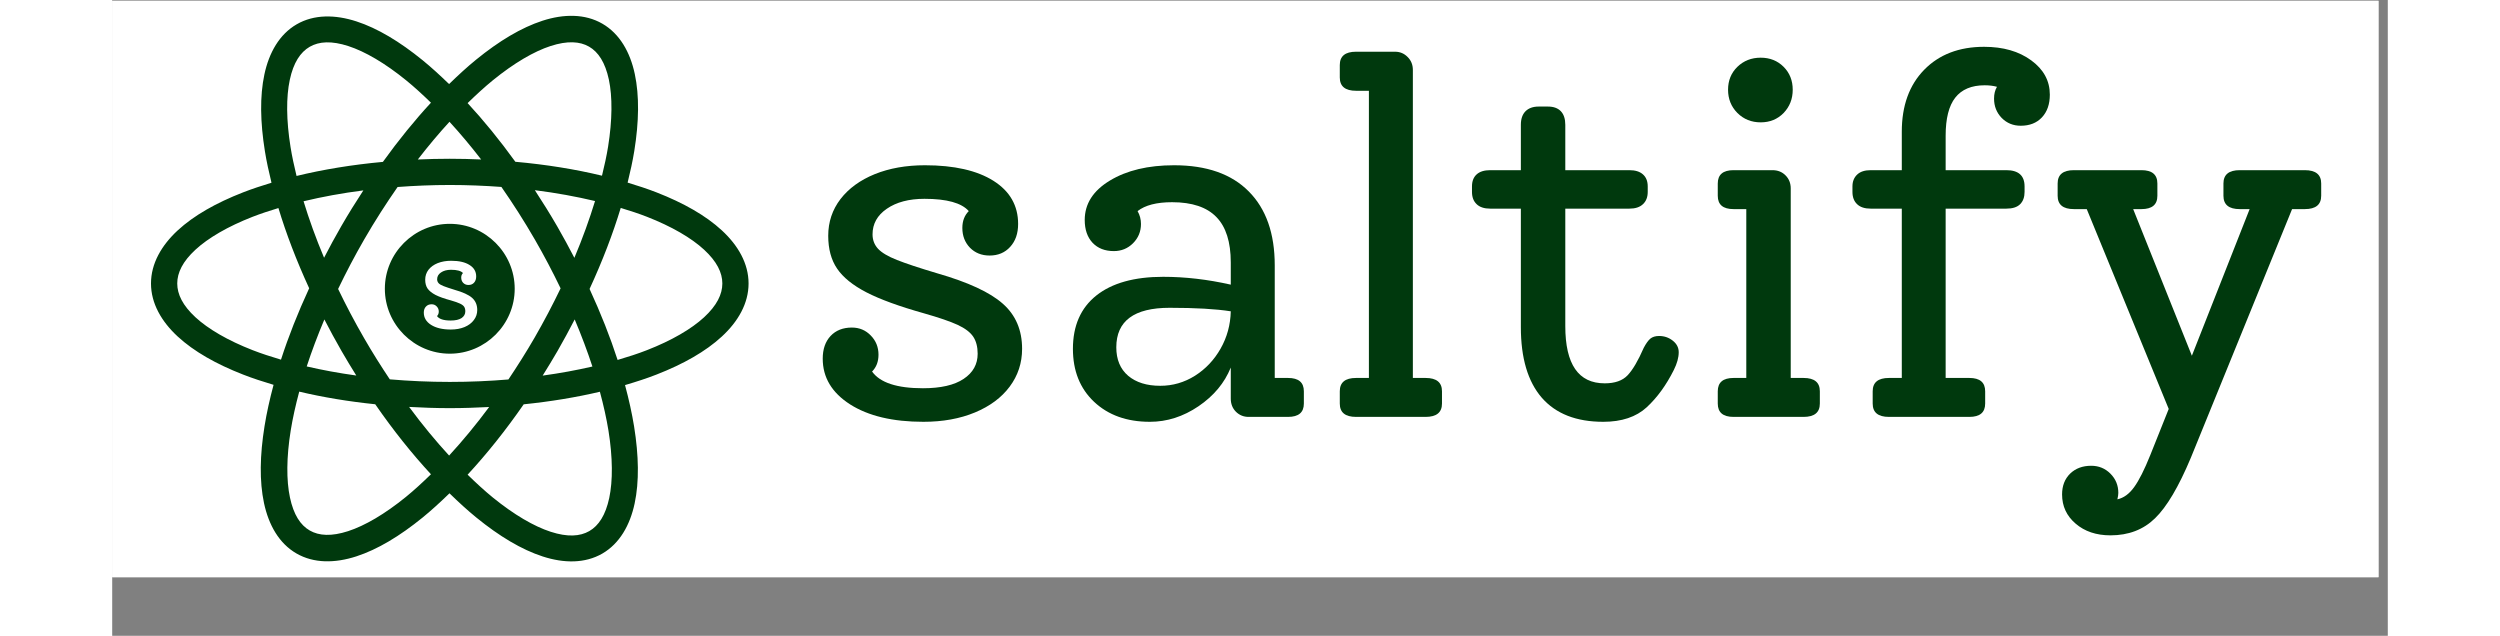 <svg xmlns="http://www.w3.org/2000/svg" xmlns:xlink="http://www.w3.org/1999/xlink" width="405" zoomAndPan="magnify" viewBox="0 0 304.08 84.96" height="103" preserveAspectRatio="xMidYMid meet" version="1.2"><rect x="0" y="0" width="304.08" height="84.96" fill="#808080" stroke="none"/><defs><clipPath id="3afbae38fc"><path d="M 0 0.109 L 302.832 0.109 L 302.832 77.125 L 0 77.125 Z M 0 0.109 "/></clipPath><clipPath id="f2d23170a5"><path d="M 5 2 L 85.555 2 L 85.555 75.367 L 5 75.367 Z M 5 2 "/></clipPath><clipPath id="1bbf110151"><path d="M 38.199 32.191 L 52.27 32.191 L 52.27 46.258 L 38.199 46.258 Z M 38.199 32.191 "/></clipPath><clipPath id="0e7aa2290e"><path d="M 45.234 32.191 C 41.352 32.191 38.199 35.34 38.199 39.223 C 38.199 43.109 41.352 46.258 45.234 46.258 C 49.121 46.258 52.27 43.109 52.27 39.223 C 52.27 35.34 49.121 32.191 45.234 32.191 Z M 45.234 32.191 "/></clipPath></defs><g id="fc7a63284e"><g clip-rule="nonzero" clip-path="url(#3afbae38fc)"><path style=" stroke:none;fill-rule:nonzero;fill:#ffffff;fill-opacity:1;" d="M 0 0.109 L 302.832 0.109 L 302.832 77.125 L 0 77.125 Z M 0 0.109 "/><path style=" stroke:none;fill-rule:nonzero;fill:#ffffff;fill-opacity:1;" d="M 0 0.109 L 302.832 0.109 L 302.832 77.125 L 0 77.125 Z M 0 0.109 "/></g><g style="fill:#00390d;fill-opacity:1;"><g transform="translate(91.586, 55.708)"><path style="stroke:none" d="M 18.656 -19.188 C 22.789 -18 25.711 -16.645 27.422 -15.125 C 29.141 -13.613 30 -11.602 30 -9.094 C 30 -7.207 29.445 -5.523 28.344 -4.047 C 27.25 -2.578 25.703 -1.426 23.703 -0.594 C 21.703 0.238 19.406 0.656 16.812 0.656 C 12.727 0.656 9.461 -0.117 7.016 -1.672 C 4.578 -3.234 3.359 -5.27 3.359 -7.781 C 3.359 -9.051 3.707 -10.062 4.406 -10.812 C 5.113 -11.562 6.062 -11.938 7.25 -11.938 C 8.258 -11.938 9.102 -11.582 9.781 -10.875 C 10.469 -10.176 10.812 -9.32 10.812 -8.312 C 10.812 -7.383 10.523 -6.633 9.953 -6.062 C 11.016 -4.57 13.281 -3.828 16.75 -3.828 C 19.125 -3.828 20.938 -4.242 22.188 -5.078 C 23.438 -5.91 24.062 -7.031 24.062 -8.438 C 24.062 -9.363 23.863 -10.125 23.469 -10.719 C 23.07 -11.312 22.379 -11.836 21.391 -12.297 C 20.398 -12.754 18.895 -13.27 16.875 -13.844 C 13.582 -14.77 11.023 -15.703 9.203 -16.641 C 7.379 -17.586 6.07 -18.645 5.281 -19.812 C 4.488 -20.977 4.094 -22.441 4.094 -24.203 C 4.094 -26.047 4.641 -27.68 5.734 -29.109 C 6.836 -30.535 8.363 -31.645 10.312 -32.438 C 12.27 -33.227 14.504 -33.625 17.016 -33.625 C 20.922 -33.625 23.973 -32.93 26.172 -31.547 C 28.367 -30.16 29.469 -28.238 29.469 -25.781 C 29.469 -24.508 29.113 -23.488 28.406 -22.719 C 27.707 -21.945 26.789 -21.562 25.656 -21.562 C 24.594 -21.562 23.719 -21.91 23.031 -22.609 C 22.352 -23.316 22.016 -24.195 22.016 -25.25 C 22.016 -26.176 22.301 -26.926 22.875 -27.5 C 21.914 -28.594 19.941 -29.141 16.953 -29.141 C 14.879 -29.141 13.203 -28.695 11.922 -27.812 C 10.648 -26.938 10.016 -25.797 10.016 -24.391 C 10.016 -23.648 10.254 -23.016 10.734 -22.484 C 11.223 -21.953 12.07 -21.445 13.281 -20.969 C 14.488 -20.488 16.281 -19.895 18.656 -19.188 Z M 18.656 -19.188 "/></g></g><g style="fill:#00390d;fill-opacity:1;"><g transform="translate(125.143, 55.708)"><path style="stroke:none" d="M 31.984 -5.203 C 33.391 -5.203 34.094 -4.609 34.094 -3.422 L 34.094 -1.781 C 34.094 -0.594 33.391 0 31.984 0 L 26.703 0 C 26.047 0 25.484 -0.227 25.016 -0.688 C 24.555 -1.156 24.328 -1.738 24.328 -2.438 L 24.328 -6.594 C 23.492 -4.531 22.055 -2.805 20.016 -1.422 C 17.973 -0.035 15.805 0.656 13.516 0.656 C 10.441 0.656 7.957 -0.234 6.062 -2.016 C 4.176 -3.797 3.234 -6.156 3.234 -9.094 C 3.234 -12.176 4.273 -14.551 6.359 -16.219 C 8.453 -17.883 11.43 -18.719 15.297 -18.719 C 18.242 -18.719 21.254 -18.367 24.328 -17.672 L 24.328 -20.641 C 24.328 -23.367 23.688 -25.391 22.406 -26.703 C 21.133 -28.023 19.16 -28.688 16.484 -28.688 C 14.422 -28.688 12.883 -28.289 11.875 -27.5 C 12.176 -26.969 12.328 -26.395 12.328 -25.781 C 12.328 -24.77 11.973 -23.91 11.266 -23.203 C 10.566 -22.504 9.711 -22.156 8.703 -22.156 C 7.516 -22.156 6.566 -22.523 5.859 -23.266 C 5.16 -24.016 4.812 -25.031 4.812 -26.312 C 4.812 -28.469 5.93 -30.223 8.172 -31.578 C 10.422 -32.941 13.281 -33.625 16.75 -33.625 C 21.102 -33.625 24.43 -32.457 26.734 -30.125 C 29.047 -27.801 30.203 -24.508 30.203 -20.25 L 30.203 -5.203 Z M 14.906 -4.156 C 16.57 -4.156 18.117 -4.602 19.547 -5.5 C 20.973 -6.406 22.113 -7.613 22.969 -9.125 C 23.832 -10.645 24.285 -12.305 24.328 -14.109 C 22.348 -14.422 19.625 -14.578 16.156 -14.578 C 11.406 -14.578 9.031 -12.816 9.031 -9.297 C 9.031 -7.672 9.555 -6.406 10.609 -5.5 C 11.672 -4.602 13.102 -4.156 14.906 -4.156 Z M 14.906 -4.156 "/></g></g><g style="fill:#00390d;fill-opacity:1;"><g transform="translate(161.6, 55.708)"><path style="stroke:none" d="M 4.609 0 C 3.16 0 2.438 -0.594 2.438 -1.781 L 2.438 -3.422 C 2.438 -4.609 3.16 -5.203 4.609 -5.203 L 6.328 -5.203 L 6.328 -43.578 L 4.609 -43.578 C 3.16 -43.578 2.438 -44.172 2.438 -45.359 L 2.438 -47.016 C 2.438 -48.203 3.16 -48.797 4.609 -48.797 L 9.828 -48.797 C 10.484 -48.797 11.039 -48.562 11.5 -48.094 C 11.969 -47.633 12.203 -47.055 12.203 -46.359 L 12.203 -5.203 L 13.906 -5.203 C 15.363 -5.203 16.094 -4.609 16.094 -3.422 L 16.094 -1.781 C 16.094 -0.594 15.363 0 13.906 0 Z M 4.609 0 "/></g></g><g style="fill:#00390d;fill-opacity:1;"><g transform="translate(180.125, 55.708)"><path style="stroke:none" d="M 26.578 -10.812 C 27.273 -10.812 27.883 -10.602 28.406 -10.188 C 28.938 -9.77 29.203 -9.254 29.203 -8.641 C 29.203 -7.93 28.984 -7.141 28.547 -6.266 C 27.535 -4.242 26.328 -2.582 24.922 -1.281 C 23.516 0.008 21.582 0.656 19.125 0.656 C 15.52 0.656 12.781 -0.414 10.906 -2.562 C 9.039 -4.719 8.109 -7.863 8.109 -12 L 8.109 -27.828 L 4.016 -27.828 C 3.223 -27.828 2.617 -28.023 2.203 -28.422 C 1.785 -28.816 1.578 -29.363 1.578 -30.062 L 1.578 -30.797 C 1.578 -31.492 1.785 -32.031 2.203 -32.406 C 2.617 -32.781 3.223 -32.969 4.016 -32.969 L 8.109 -32.969 L 8.109 -39.031 C 8.109 -39.82 8.316 -40.426 8.734 -40.844 C 9.148 -41.258 9.734 -41.469 10.484 -41.469 L 11.734 -41.469 C 12.484 -41.469 13.055 -41.258 13.453 -40.844 C 13.848 -40.426 14.047 -39.82 14.047 -39.031 L 14.047 -32.969 L 22.609 -32.969 C 23.398 -32.969 24.004 -32.781 24.422 -32.406 C 24.848 -32.031 25.062 -31.492 25.062 -30.797 L 25.062 -30.062 C 25.062 -29.363 24.848 -28.816 24.422 -28.422 C 24.004 -28.023 23.398 -27.828 22.609 -27.828 L 14.047 -27.828 L 14.047 -12.125 C 14.047 -7.031 15.801 -4.484 19.312 -4.484 C 20.676 -4.484 21.695 -4.844 22.375 -5.562 C 23.062 -6.289 23.781 -7.516 24.531 -9.234 C 24.832 -9.805 25.125 -10.211 25.406 -10.453 C 25.695 -10.691 26.086 -10.812 26.578 -10.812 Z M 26.578 -10.812 "/></g></g><g style="fill:#00390d;fill-opacity:1;"><g transform="translate(211.374, 55.708)"><path style="stroke:none" d="M 8.906 -39.359 C 7.676 -39.359 6.641 -39.773 5.797 -40.609 C 4.961 -41.453 4.547 -42.488 4.547 -43.719 C 4.547 -44.945 4.961 -45.969 5.797 -46.781 C 6.641 -47.594 7.676 -48 8.906 -48 C 10.133 -48 11.156 -47.594 11.969 -46.781 C 12.781 -45.969 13.188 -44.945 13.188 -43.719 C 13.188 -42.488 12.781 -41.453 11.969 -40.609 C 11.156 -39.773 10.133 -39.359 8.906 -39.359 Z M 5.281 0 C 3.875 0 3.172 -0.594 3.172 -1.781 L 3.172 -3.422 C 3.172 -4.609 3.875 -5.203 5.281 -5.203 L 6.984 -5.203 L 6.984 -27.766 L 5.281 -27.766 C 3.875 -27.766 3.172 -28.359 3.172 -29.547 L 3.172 -31.188 C 3.172 -32.375 3.875 -32.969 5.281 -32.969 L 10.484 -32.969 C 11.191 -32.969 11.773 -32.734 12.234 -32.266 C 12.691 -31.805 12.922 -31.227 12.922 -30.531 L 12.922 -5.203 L 14.641 -5.203 C 16.086 -5.203 16.812 -4.609 16.812 -3.422 L 16.812 -1.781 C 16.812 -0.594 16.086 0 14.641 0 Z M 5.281 0 "/></g></g><g style="fill:#00390d;fill-opacity:1;"><g transform="translate(230.559, 55.708)"><path style="stroke:none" d="M 24.469 -38.906 C 23.457 -38.906 22.609 -39.254 21.922 -39.953 C 21.242 -40.66 20.906 -41.52 20.906 -42.531 C 20.906 -43.145 21.035 -43.672 21.297 -44.109 C 20.816 -44.242 20.27 -44.312 19.656 -44.312 C 17.895 -44.312 16.582 -43.758 15.719 -42.656 C 14.863 -41.562 14.438 -39.867 14.438 -37.578 L 14.438 -32.969 L 22.547 -32.969 C 24.172 -32.969 24.984 -32.242 24.984 -30.797 L 24.984 -30.062 C 24.984 -29.363 24.785 -28.816 24.391 -28.422 C 23.992 -28.023 23.379 -27.828 22.547 -27.828 L 14.438 -27.828 L 14.438 -5.203 L 17.609 -5.203 C 19.016 -5.203 19.719 -4.609 19.719 -3.422 L 19.719 -1.781 C 19.719 -0.594 19.016 0 17.609 0 L 6.859 0 C 5.41 0 4.688 -0.594 4.688 -1.781 L 4.688 -3.422 C 4.688 -4.609 5.41 -5.203 6.859 -5.203 L 8.578 -5.203 L 8.578 -27.828 L 4.422 -27.828 C 3.629 -27.828 3.023 -28.023 2.609 -28.422 C 2.191 -28.816 1.984 -29.363 1.984 -30.062 L 1.984 -30.797 C 1.984 -31.453 2.191 -31.977 2.609 -32.375 C 3.023 -32.77 3.629 -32.969 4.422 -32.969 L 8.578 -32.969 L 8.578 -38.109 C 8.578 -41.586 9.578 -44.348 11.578 -46.391 C 13.578 -48.43 16.242 -49.453 19.578 -49.453 C 22.129 -49.453 24.227 -48.848 25.875 -47.641 C 27.531 -46.43 28.359 -44.906 28.359 -43.062 C 28.359 -41.781 28.004 -40.766 27.297 -40.016 C 26.598 -39.273 25.656 -38.906 24.469 -38.906 Z M 24.469 -38.906 "/></g></g><g style="fill:#00390d;fill-opacity:1;"><g transform="translate(258.446, 55.708)"><path style="stroke:none" d="M 34.547 -32.969 C 36.004 -32.969 36.734 -32.375 36.734 -31.188 L 36.734 -29.547 C 36.734 -28.359 36.004 -27.766 34.547 -27.766 L 32.844 -27.766 L 19.312 5.469 C 17.688 9.344 16.094 12.035 14.531 13.547 C 12.977 15.066 10.992 15.828 8.578 15.828 C 6.68 15.828 5.129 15.305 3.922 14.266 C 2.711 13.234 2.109 11.93 2.109 10.359 C 2.109 9.211 2.469 8.285 3.188 7.578 C 3.914 6.879 4.852 6.531 6 6.531 C 7.008 6.531 7.863 6.879 8.562 7.578 C 9.27 8.285 9.625 9.145 9.625 10.156 C 9.625 10.375 9.582 10.66 9.5 11.016 C 10.332 10.836 11.078 10.297 11.734 9.391 C 12.391 8.492 13.113 7.055 13.906 5.078 L 16.359 -1.062 L 5.406 -27.766 L 3.688 -27.766 C 2.238 -27.766 1.516 -28.359 1.516 -29.547 L 1.516 -31.188 C 1.516 -32.375 2.238 -32.969 3.688 -32.969 L 12.719 -32.969 C 14.133 -32.969 14.844 -32.375 14.844 -31.188 L 14.844 -29.547 C 14.844 -28.359 14.133 -27.766 12.719 -27.766 L 11.609 -27.766 L 19.453 -8.172 L 27.172 -27.766 L 25.844 -27.766 C 24.395 -27.766 23.672 -28.359 23.672 -29.547 L 23.672 -31.188 C 23.672 -32.375 24.395 -32.969 25.844 -32.969 Z M 34.547 -32.969 "/></g></g><g clip-rule="nonzero" clip-path="url(#f2d23170a5)"><path style=" stroke:none;fill-rule:nonzero;fill:#00390d;fill-opacity:1;" d="M 61.688 2.121 C 60.336 2.074 58.918 2.309 57.5 2.77 C 54.66 3.691 51.684 5.484 48.633 7.969 C 47.434 8.941 46.227 10.055 45.016 11.234 C 43.832 10.086 42.648 9 41.477 8.047 C 38.426 5.566 35.457 3.773 32.625 2.855 C 29.793 1.938 26.973 1.906 24.656 3.246 C 22.344 4.582 20.957 7.035 20.336 9.949 C 19.715 12.859 19.781 16.328 20.406 20.215 C 20.621 21.562 20.934 22.977 21.285 24.418 C 19.965 24.82 18.68 25.242 17.488 25.707 C 13.891 27.109 10.918 28.789 8.75 30.789 C 6.586 32.789 5.184 35.215 5.184 37.879 C 5.184 40.543 6.586 42.965 8.75 44.965 C 10.918 46.965 13.891 48.648 17.488 50.051 C 18.762 50.551 20.141 50.996 21.562 51.422 C 21.051 53.336 20.637 55.191 20.355 56.953 C 19.73 60.84 19.664 64.309 20.285 67.227 C 20.91 70.148 22.293 72.613 24.621 73.957 C 26.949 75.301 29.777 75.27 32.617 74.348 C 35.457 73.426 38.43 71.637 41.484 69.152 C 42.668 68.188 43.867 67.086 45.07 65.918 C 46.277 67.094 47.48 68.199 48.672 69.168 C 51.723 71.652 54.695 73.441 57.527 74.359 C 60.359 75.281 63.176 75.309 65.492 73.973 C 67.805 72.633 69.191 70.18 69.812 67.27 C 70.434 64.355 70.363 60.887 69.742 57.004 C 69.457 55.238 69.043 53.379 68.527 51.457 C 70 51.023 71.422 50.566 72.734 50.051 C 76.328 48.648 79.305 46.965 81.469 44.965 C 83.637 42.965 85.035 40.543 85.035 37.879 C 85.035 35.215 83.637 32.789 81.469 30.789 C 79.305 28.789 76.328 27.109 72.734 25.707 C 71.523 25.234 70.219 24.809 68.875 24.402 C 69.23 22.953 69.547 21.527 69.766 20.168 C 70.391 16.281 70.453 12.809 69.832 9.891 C 69.211 6.973 67.82 4.508 65.496 3.164 C 64.332 2.492 63.043 2.164 61.688 2.121 Z M 61.531 5.652 C 62.379 5.676 63.102 5.875 63.723 6.234 C 64.961 6.949 65.875 8.34 66.367 10.633 C 66.855 12.926 66.836 16.02 66.262 19.609 C 66.062 20.84 65.777 22.141 65.449 23.477 C 61.902 22.621 58.016 21.988 53.871 21.617 C 51.789 18.73 49.648 16.109 47.492 13.777 C 48.633 12.664 49.766 11.625 50.871 10.723 C 53.691 8.43 56.363 6.867 58.59 6.145 C 59.707 5.785 60.68 5.629 61.531 5.652 Z M 28.602 5.66 C 29.457 5.637 30.434 5.793 31.551 6.156 C 33.785 6.879 36.461 8.441 39.285 10.738 C 40.367 11.617 41.477 12.637 42.594 13.723 C 40.422 16.074 38.266 18.723 36.172 21.633 C 32.043 22.012 28.168 22.652 24.633 23.512 C 24.312 22.184 24.027 20.883 23.832 19.66 C 23.254 16.066 23.238 12.969 23.73 10.668 C 24.219 8.371 25.145 6.973 26.395 6.25 C 27.02 5.891 27.75 5.684 28.602 5.66 Z M 45.07 16.273 C 46.484 17.812 47.898 19.496 49.301 21.309 C 47.922 21.25 46.527 21.215 45.109 21.215 C 43.664 21.215 42.246 21.25 40.84 21.312 C 42.242 19.5 43.656 17.812 45.07 16.273 Z M 45.109 24.719 C 47.469 24.719 49.77 24.816 52.008 24.98 C 53.547 27.191 55.051 29.539 56.484 32.02 C 57.742 34.203 58.883 36.379 59.918 38.531 C 58.871 40.711 57.711 42.918 56.438 45.129 C 55.312 47.074 54.137 48.926 52.945 50.707 C 50.418 50.918 47.801 51.035 45.109 51.035 C 42.355 51.035 39.68 50.91 37.094 50.691 C 35.922 48.934 34.77 47.109 33.664 45.191 C 32.387 42.984 31.234 40.785 30.188 38.613 C 31.238 36.426 32.398 34.207 33.68 31.988 C 35.105 29.52 36.605 27.188 38.137 24.988 C 40.398 24.82 42.723 24.719 45.109 24.719 Z M 56.477 25.414 C 59.336 25.773 62.02 26.27 64.52 26.863 C 63.777 29.293 62.863 31.832 61.758 34.453 C 61.039 33.066 60.293 31.68 59.488 30.285 C 58.516 28.598 57.504 26.988 56.477 25.414 Z M 33.562 25.441 C 32.555 26.984 31.566 28.562 30.613 30.219 C 29.797 31.629 29.039 33.035 28.312 34.441 C 27.215 31.836 26.305 29.309 25.57 26.895 C 28.051 26.297 30.719 25.805 33.562 25.441 Z M 67.953 27.785 C 69.18 28.156 70.371 28.543 71.457 28.969 C 74.773 30.266 77.395 31.797 79.094 33.367 C 80.793 34.934 81.531 36.43 81.531 37.879 C 81.531 39.332 80.793 40.824 79.094 42.395 C 77.395 43.961 74.773 45.496 71.457 46.789 C 70.25 47.262 68.918 47.691 67.535 48.098 C 66.547 45.047 65.289 41.863 63.789 38.613 C 65.512 34.879 66.906 31.242 67.953 27.785 Z M 22.211 27.801 C 23.246 31.223 24.621 34.828 26.32 38.52 C 24.809 41.789 23.543 44.992 22.555 48.059 C 21.219 47.664 19.934 47.246 18.762 46.789 C 15.445 45.496 12.824 43.961 11.125 42.395 C 9.426 40.824 8.691 39.332 8.691 37.879 C 8.691 36.43 9.426 34.934 11.125 33.367 C 12.824 31.797 15.445 30.266 18.762 28.969 C 19.836 28.551 21.004 28.168 22.211 27.801 Z M 45.109 29.91 C 40.34 29.91 36.434 33.812 36.434 38.586 C 36.434 43.355 40.34 47.262 45.109 47.262 C 49.883 47.262 53.785 43.355 53.785 38.586 C 53.785 33.812 49.883 29.91 45.109 29.91 Z M 45.109 33.379 C 48.004 33.379 50.316 35.688 50.316 38.586 C 50.316 41.48 48.004 43.789 45.109 43.789 C 42.215 43.789 39.906 41.48 39.906 38.586 C 39.906 35.688 42.215 33.379 45.109 33.379 Z M 61.801 42.684 C 62.711 44.84 63.5 46.945 64.168 48.977 C 62.078 49.461 59.859 49.871 57.52 50.191 C 58.191 49.117 58.859 48.023 59.508 46.902 C 60.32 45.492 61.074 44.086 61.801 42.684 Z M 28.352 42.688 C 29.082 44.098 29.84 45.512 30.66 46.93 C 31.301 48.039 31.953 49.121 32.617 50.18 C 30.289 49.859 28.074 49.449 25.992 48.965 C 26.656 46.938 27.445 44.836 28.352 42.688 Z M 24.992 52.332 C 28.133 53.078 31.539 53.648 35.148 54.02 C 37.555 57.508 40.066 60.637 42.594 63.375 C 41.461 64.477 40.344 65.508 39.246 66.402 C 36.426 68.695 33.754 70.254 31.523 70.977 C 29.297 71.699 27.633 71.602 26.395 70.887 C 25.152 70.172 24.242 68.781 23.754 66.488 C 23.266 64.199 23.277 61.105 23.855 57.516 C 24.117 55.887 24.508 54.141 24.992 52.332 Z M 65.168 52.348 C 65.66 54.164 66.051 55.918 66.316 57.555 C 66.891 61.148 66.906 64.246 66.418 66.543 C 65.926 68.84 65.008 70.242 63.758 70.965 C 62.504 71.688 60.828 71.785 58.594 71.059 C 56.359 70.336 53.684 68.773 50.859 66.477 C 49.758 65.578 48.629 64.539 47.492 63.43 C 50.035 60.68 52.562 57.531 54.988 54.027 C 58.605 53.656 62.02 53.09 65.168 52.348 Z M 39.676 54.375 C 41.457 54.473 43.262 54.539 45.109 54.539 C 46.898 54.539 48.645 54.477 50.371 54.387 C 48.605 56.766 46.809 58.93 45.02 60.875 C 43.23 58.926 41.434 56.758 39.676 54.375 Z M 39.676 54.375 "/></g><g clip-rule="nonzero" clip-path="url(#1bbf110151)"><g clip-rule="nonzero" clip-path="url(#0e7aa2290e)"><path style=" stroke:none;fill-rule:nonzero;fill:#00390d;fill-opacity:1;" d="M 38.199 32.191 L 52.27 32.191 L 52.27 46.258 L 38.199 46.258 Z M 38.199 32.191 "/></g></g><g style="fill:#ffffff;fill-opacity:1;"><g transform="translate(40.732, 43.862)"><path style="stroke:none" d="M 5 -5.141 C 6.113 -4.828 6.898 -4.469 7.359 -4.062 C 7.816 -3.656 8.047 -3.113 8.047 -2.438 C 8.047 -1.938 7.895 -1.488 7.594 -1.094 C 7.301 -0.695 6.883 -0.383 6.344 -0.156 C 5.812 0.062 5.203 0.172 4.516 0.172 C 3.41 0.172 2.531 -0.035 1.875 -0.453 C 1.227 -0.867 0.906 -1.414 0.906 -2.094 C 0.906 -2.426 1 -2.691 1.188 -2.891 C 1.375 -3.098 1.629 -3.203 1.953 -3.203 C 2.223 -3.203 2.445 -3.109 2.625 -2.922 C 2.812 -2.734 2.906 -2.504 2.906 -2.234 C 2.906 -1.984 2.828 -1.781 2.672 -1.625 C 2.953 -1.227 3.562 -1.031 4.5 -1.031 C 5.133 -1.031 5.617 -1.141 5.953 -1.359 C 6.285 -1.586 6.453 -1.891 6.453 -2.266 C 6.453 -2.516 6.398 -2.719 6.297 -2.875 C 6.191 -3.031 6.004 -3.172 5.734 -3.297 C 5.473 -3.422 5.07 -3.562 4.531 -3.719 C 3.645 -3.957 2.957 -4.203 2.469 -4.453 C 1.977 -4.711 1.625 -5 1.406 -5.312 C 1.195 -5.625 1.094 -6.016 1.094 -6.484 C 1.094 -6.984 1.238 -7.426 1.531 -7.812 C 1.832 -8.195 2.242 -8.492 2.766 -8.703 C 3.297 -8.91 3.895 -9.016 4.562 -9.016 C 5.613 -9.016 6.43 -8.828 7.016 -8.453 C 7.609 -8.086 7.906 -7.578 7.906 -6.922 C 7.906 -6.578 7.812 -6.301 7.625 -6.094 C 7.438 -5.883 7.188 -5.781 6.875 -5.781 C 6.594 -5.781 6.359 -5.875 6.172 -6.062 C 5.992 -6.25 5.906 -6.488 5.906 -6.781 C 5.906 -7.02 5.984 -7.219 6.141 -7.375 C 5.879 -7.664 5.348 -7.812 4.547 -7.812 C 3.992 -7.812 3.547 -7.691 3.203 -7.453 C 2.859 -7.223 2.688 -6.922 2.688 -6.547 C 2.688 -6.348 2.75 -6.176 2.875 -6.031 C 3.008 -5.883 3.238 -5.75 3.562 -5.625 C 3.883 -5.5 4.363 -5.336 5 -5.141 Z M 5 -5.141 "/></g></g></g></svg>